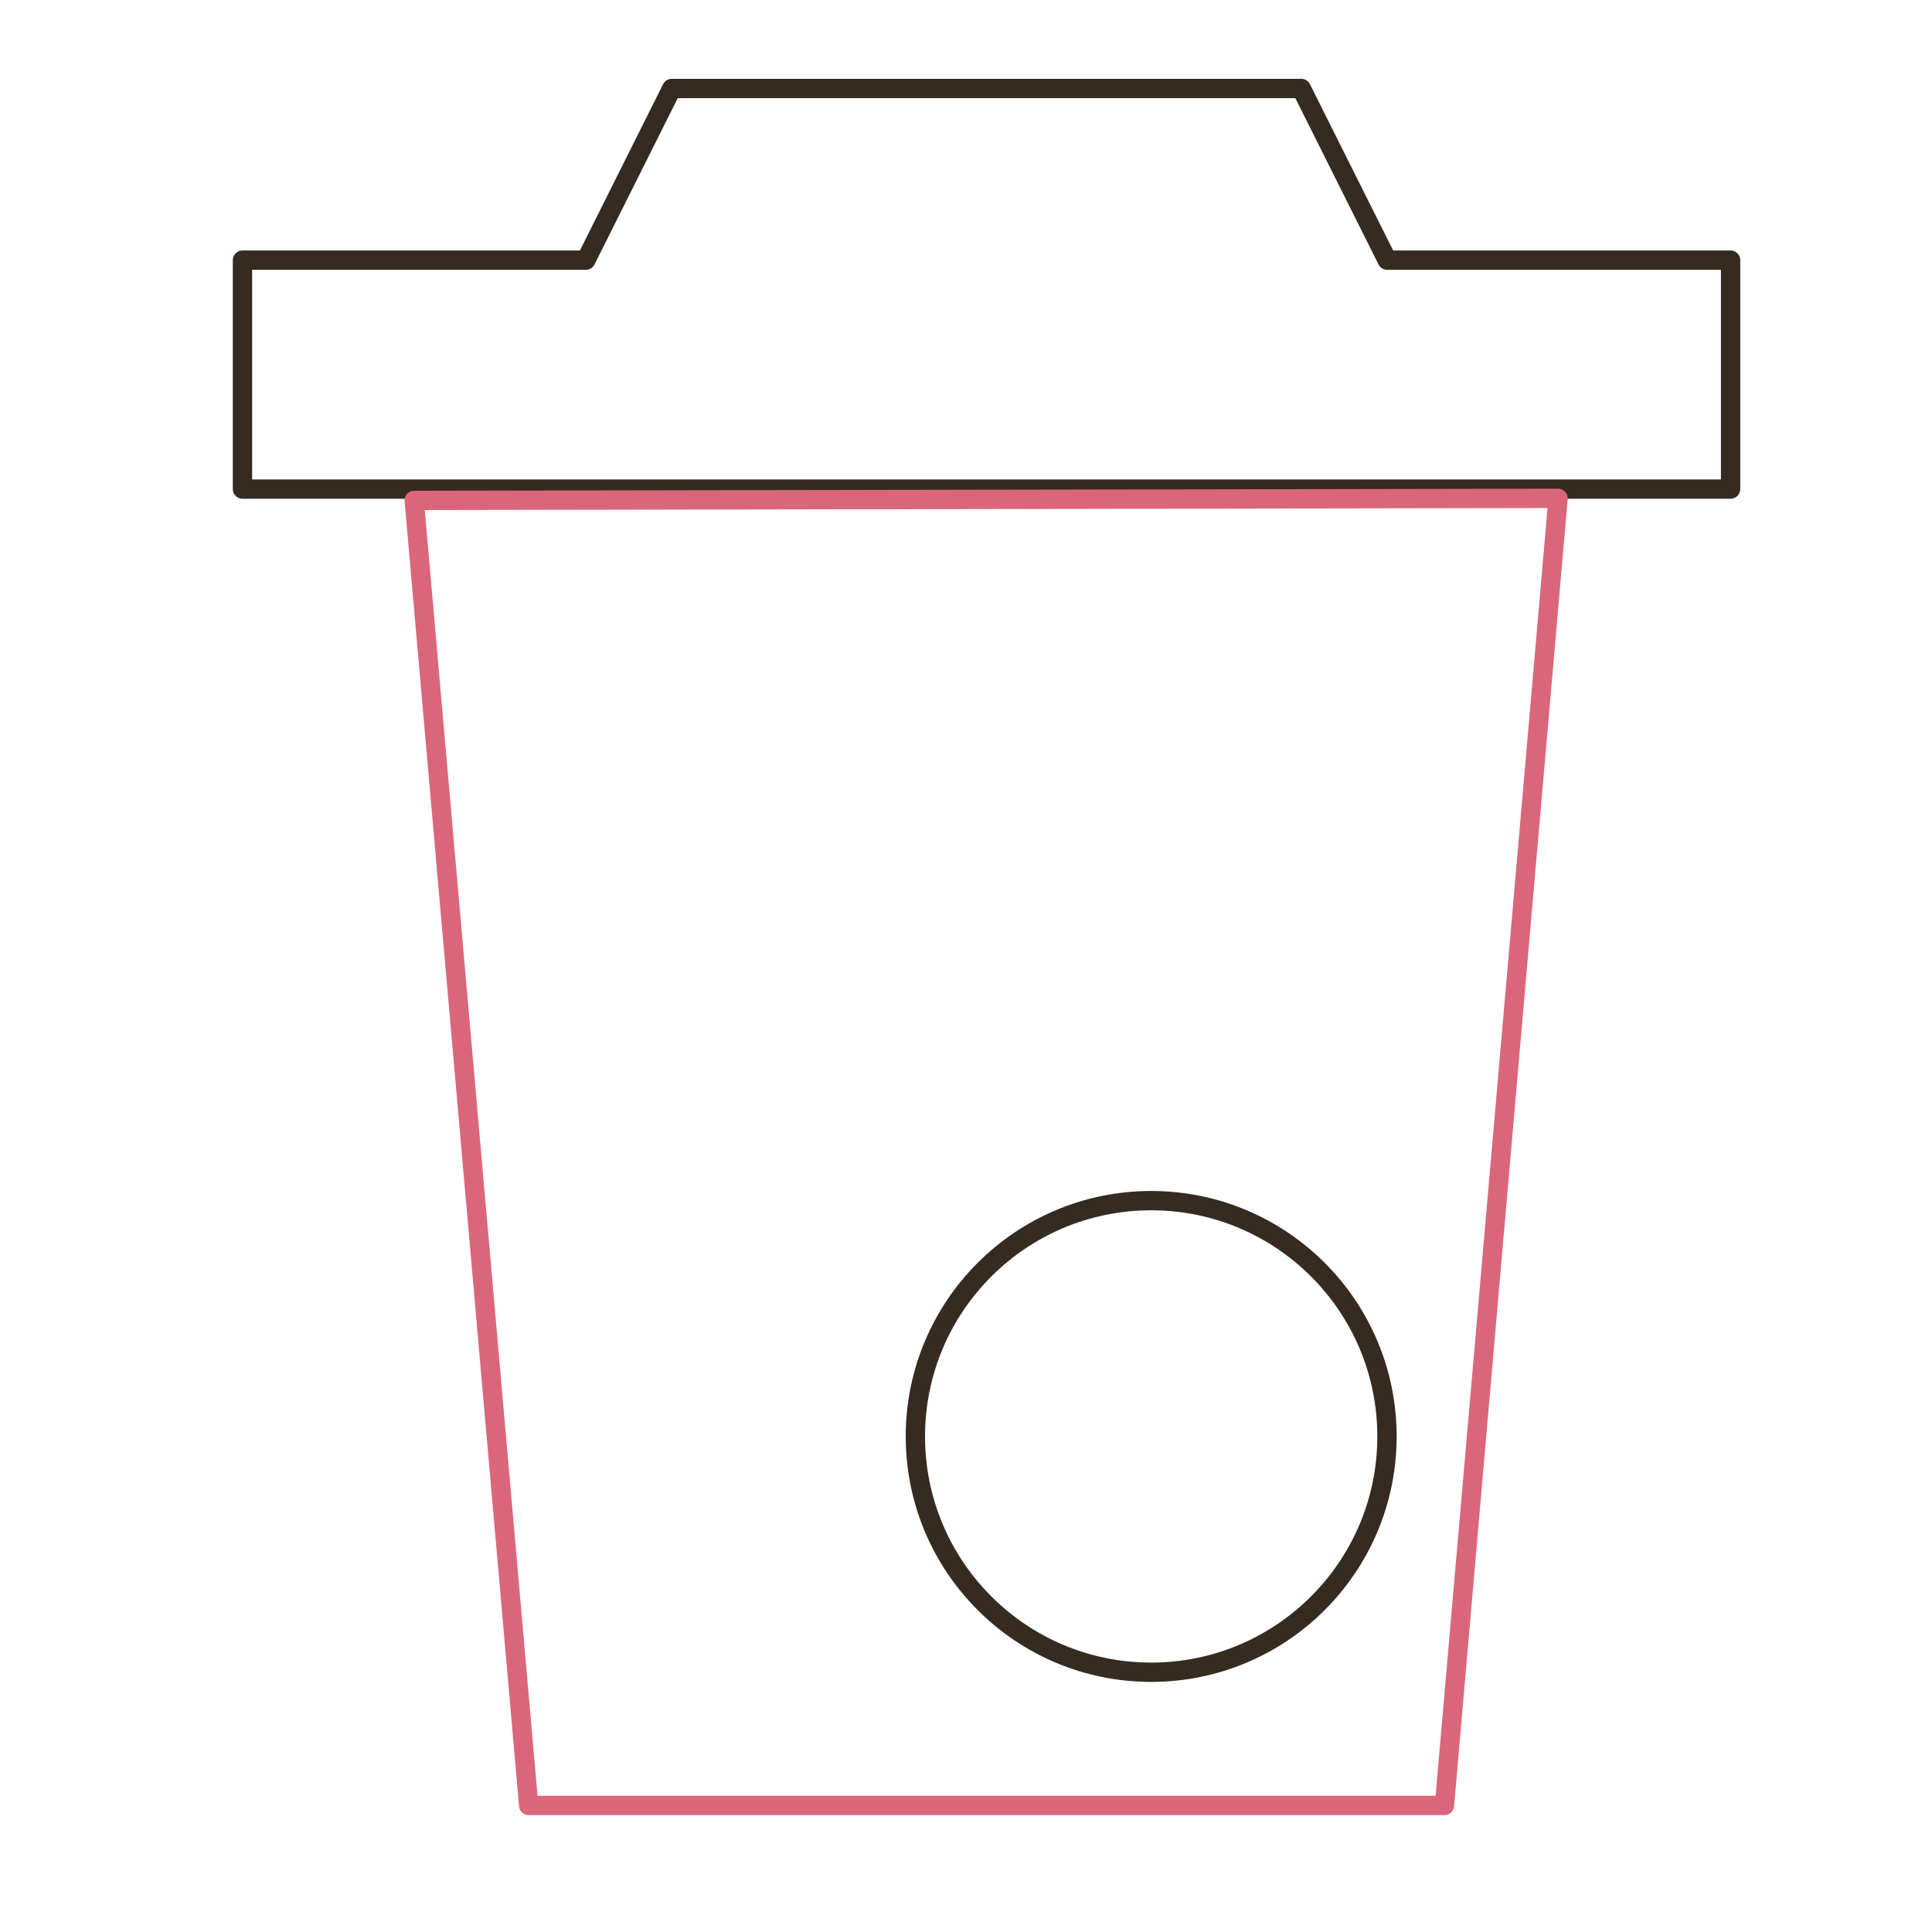 <svg id="Juice" xmlns="http://www.w3.org/2000/svg" viewBox="0 0 200 200"><defs><style>.cls-1,.cls-2{fill:none;stroke-linecap:round;stroke-linejoin:round;stroke-width:2px;}.cls-1{stroke:#352b20;}.cls-2{stroke:#db667b;}</style></defs><title>Juice</title><g id="JuiceSet"><polygon id="Cover" class="cls-1" points="143.6 26.93 134.71 9.16 69.54 9.16 60.65 26.93 25.1 26.93 25.1 50.63 179.15 50.63 179.15 26.93 143.6 26.93"/><polygon id="Body" class="cls-2" points="149.53 186.9 54.73 186.9 42.88 51.8 161.29 51.59 149.53 186.9"/><circle id="Logo" class="cls-1" cx="119.17" cy="148.7" r="24.41"/></g></svg>